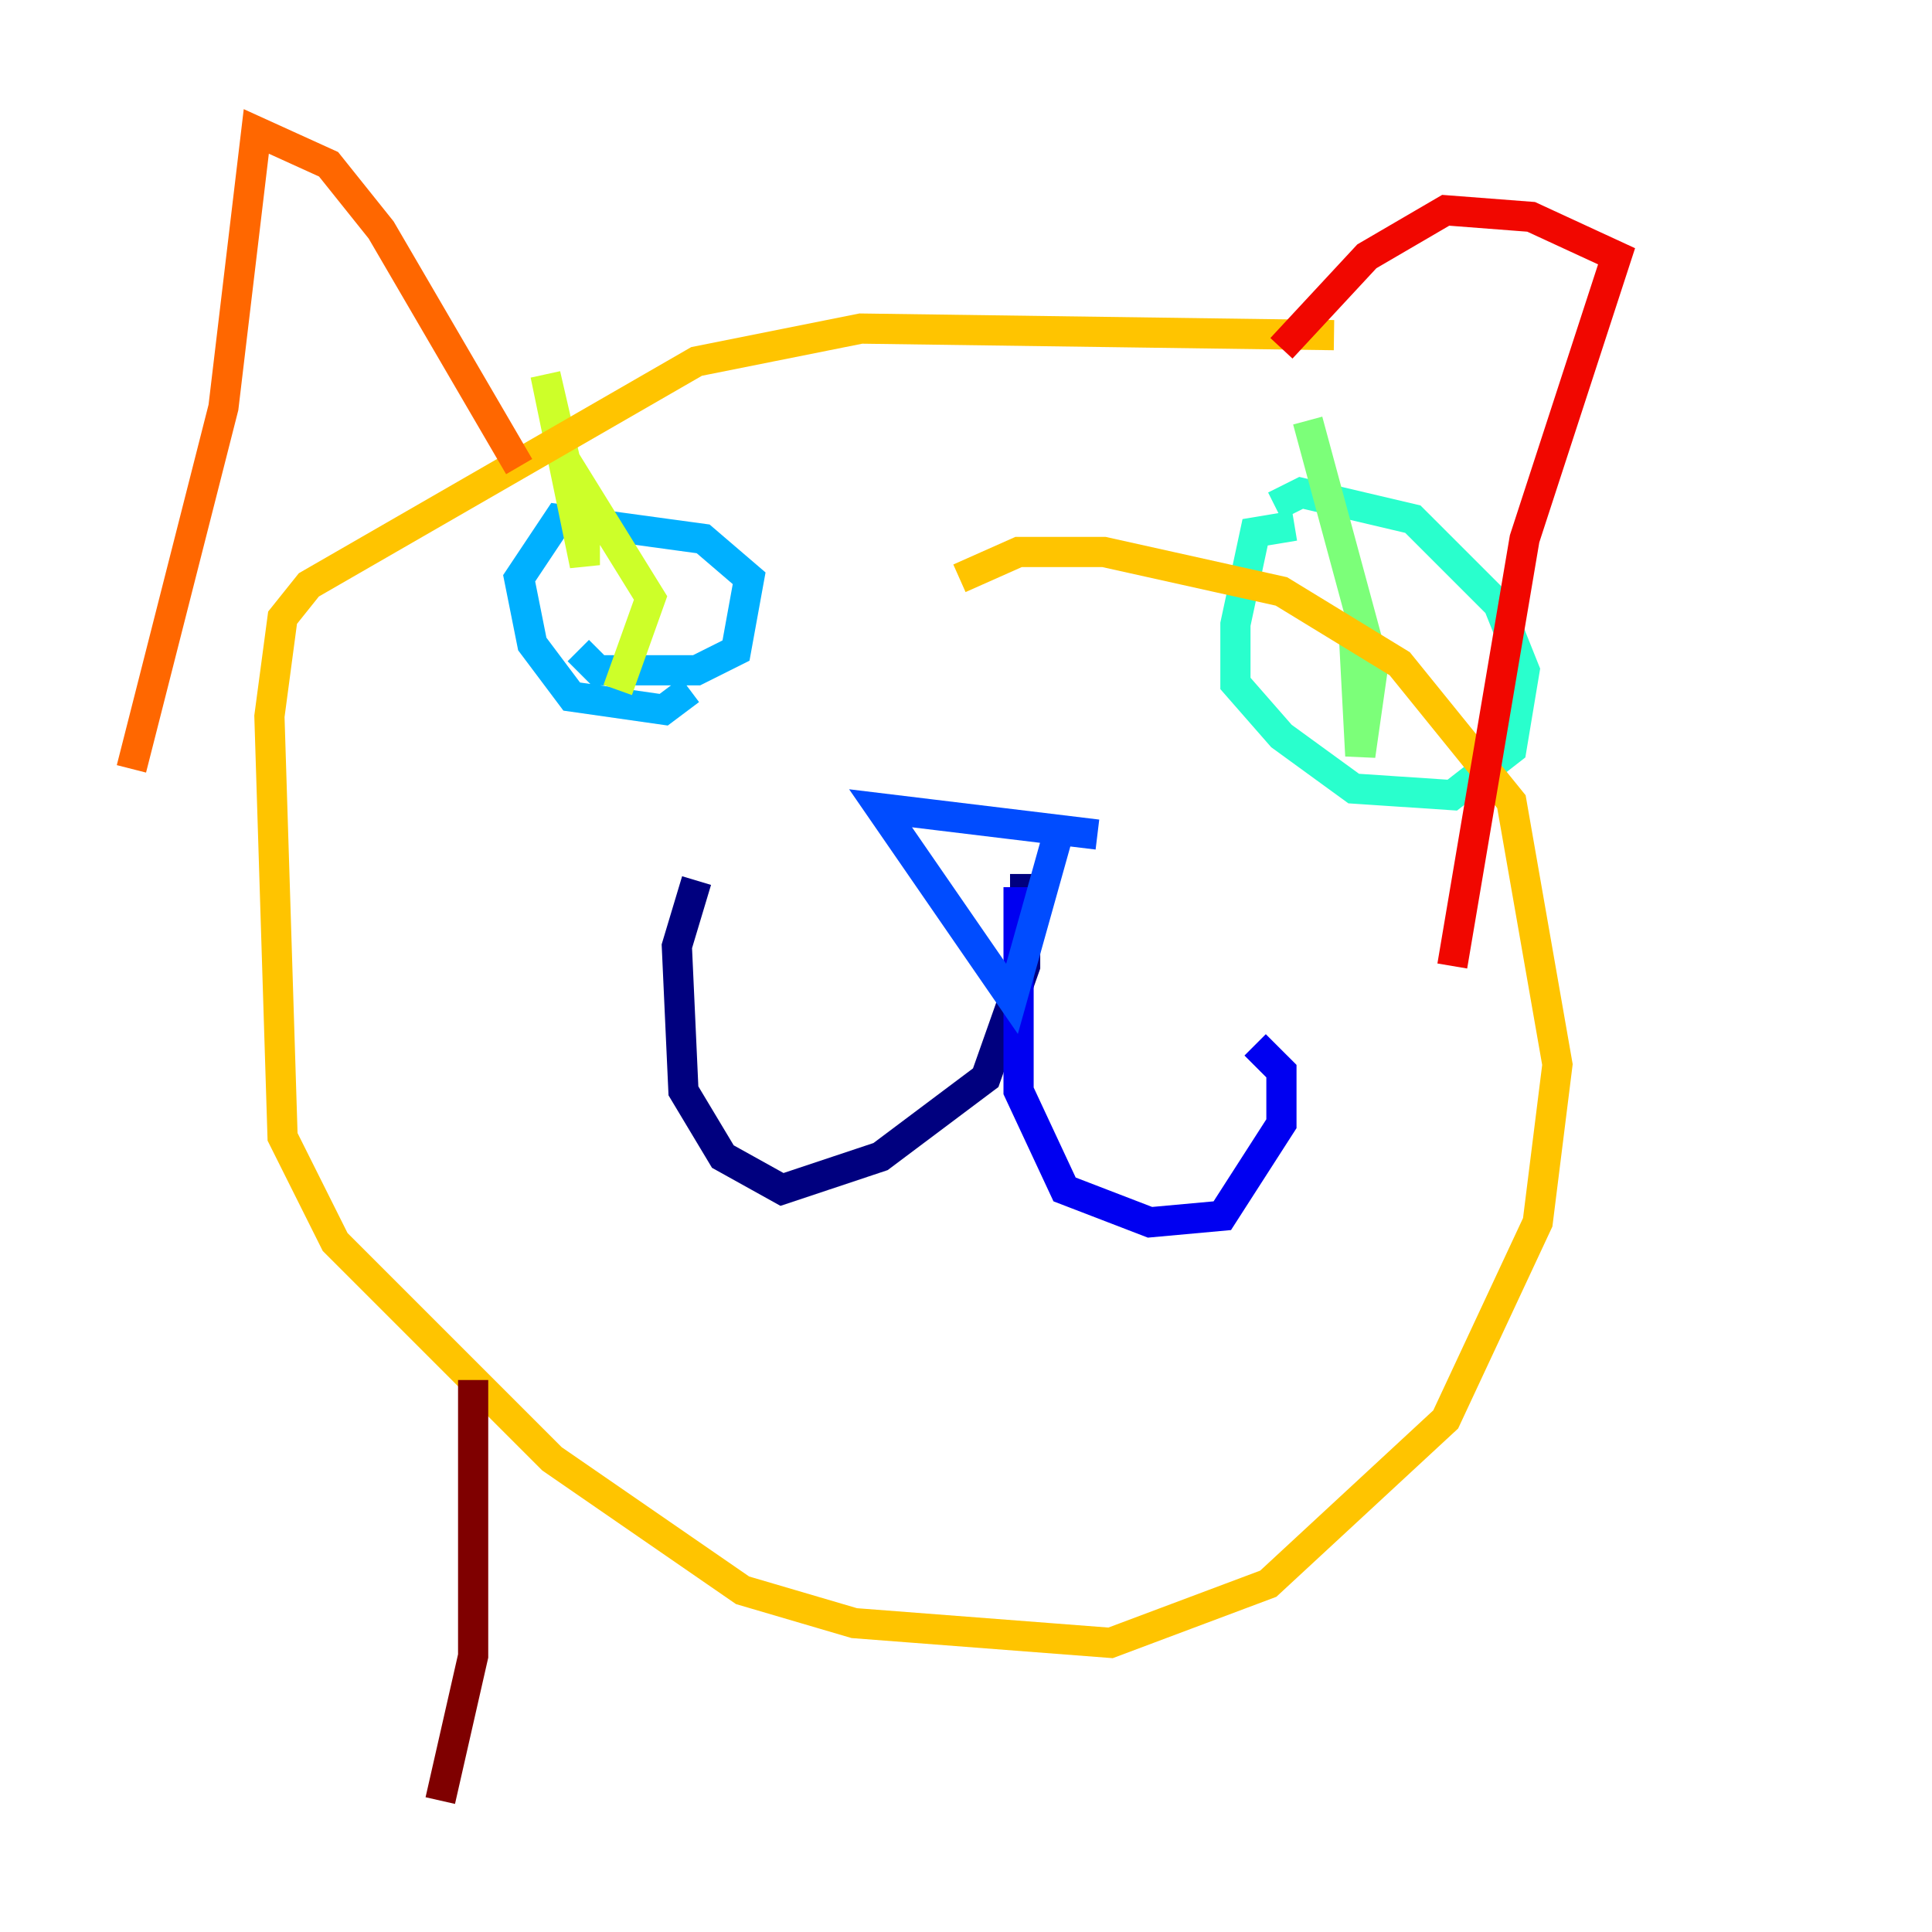 <?xml version="1.0" encoding="utf-8" ?>
<svg baseProfile="tiny" height="128" version="1.2" viewBox="0,0,128,128" width="128" xmlns="http://www.w3.org/2000/svg" xmlns:ev="http://www.w3.org/2001/xml-events" xmlns:xlink="http://www.w3.org/1999/xlink"><defs /><polyline fill="none" points="67.918,57.905 67.918,64.0 65.306,71.401 58.34,76.626 51.809,78.803 47.891,76.626 45.279,72.272 44.843,62.694 46.15,58.34" stroke="#00007f" stroke-width="2" /><polyline fill="none" points="67.483,58.776 67.483,72.272 70.531,78.803 76.191,80.98 80.98,80.544 84.898,74.449 84.898,70.966 83.156,69.225" stroke="#0000f1" stroke-width="2" /><polyline fill="none" points="72.707,55.292 58.34,53.551 67.048,66.177 70.095,55.292" stroke="#004cff" stroke-width="2" /><polyline fill="none" points="38.313,43.102 39.619,44.408 46.15,44.408 48.762,43.102 49.633,38.313 46.585,35.701 37.007,34.395 34.395,38.313 35.265,42.667 37.878,46.15 43.973,47.02 45.714,45.714" stroke="#00b0ff" stroke-width="2" /><polyline fill="none" points="85.769,34.83 83.156,35.265 81.85,41.361 81.85,45.279 84.898,48.762 89.687,52.245 96.218,52.68 100.136,49.633 101.007,44.408 99.265,40.054 93.605,34.395 86.204,32.653 84.463,33.524" stroke="#29ffcd" stroke-width="2" /><polyline fill="none" points="89.687,41.796 90.122,50.068 90.993,43.973 86.639,27.864" stroke="#7cff79" stroke-width="2" /><polyline fill="none" points="38.748,32.653 38.748,37.442 36.136,24.816 37.442,30.476 43.102,39.619 40.925,45.714" stroke="#cdff29" stroke-width="2" /><polyline fill="none" points="88.381,22.204 57.034,21.769 46.15,23.946 20.463,38.748 18.721,40.925 17.85,47.456 18.721,75.32 22.204,82.286 36.571,96.653 49.197,105.361 56.599,107.537 73.578,108.844 84.027,104.925 95.782,94.041 101.878,80.98 103.184,70.531 100.136,53.116 92.735,43.973 84.898,39.184 73.143,36.571 67.483,36.571 63.565,38.313" stroke="#ffc400" stroke-width="2" /><polyline fill="none" points="34.395,30.912 25.252,15.238 21.769,10.884 16.98,8.707 14.803,26.993 8.707,50.939" stroke="#ff6700" stroke-width="2" /><polyline fill="none" points="84.898,23.075 90.558,16.98 95.782,13.932 101.442,14.367 107.102,16.98 101.007,35.701 96.218,64.0" stroke="#f10700" stroke-width="2" /><polyline fill="none" points="31.347,91.429 31.347,109.714 29.17,119.293" stroke="#7f0000" stroke-width="2" /></svg>